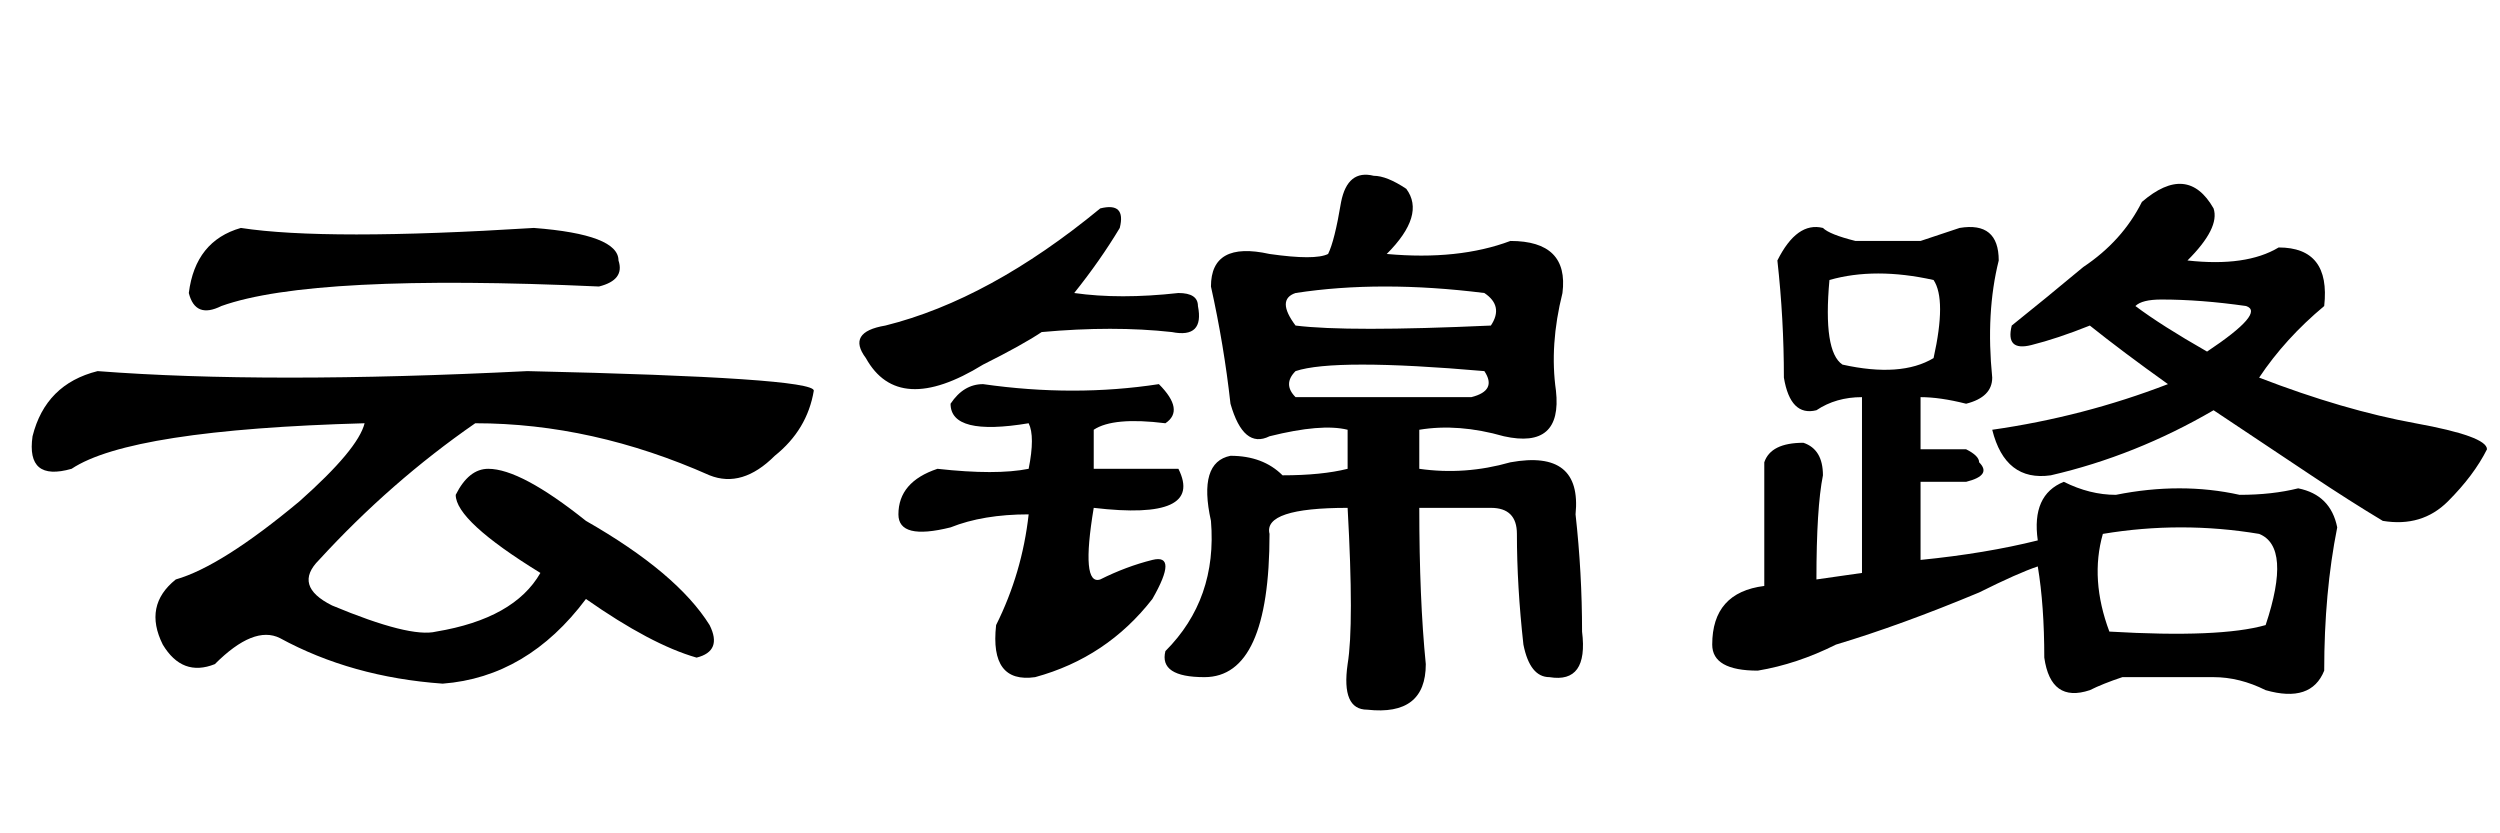 <?xml version='1.0' encoding='UTF-8'?>
<!-- This file was generated by dvisvgm 2.3.5 -->
<svg height='10.5pt' version='1.1' viewBox='-72 -74.051 31.5 10.5' width='31.5pt' xmlns='http://www.w3.org/2000/svg' xmlns:xlink='http://www.w3.org/1999/xlink'>
<defs>
<path d='M1.23 -4.348Q3.363 -4.184 6.645 -4.348Q10.254 -4.266 10.254 -4.102Q10.172 -3.609 9.762 -3.281Q9.352 -2.871 8.941 -3.035Q7.465 -3.691 5.988 -3.691Q4.922 -2.953 4.02 -1.969Q3.691 -1.641 4.184 -1.395Q5.168 -0.984 5.496 -1.066Q6.48 -1.23 6.809 -1.805Q5.742 -2.461 5.742 -2.789Q5.906 -3.117 6.152 -3.117Q6.562 -3.117 7.383 -2.461Q8.531 -1.805 8.941 -1.148Q9.105 -0.82 8.777 -0.738Q8.203 -0.902 7.383 -1.477Q6.645 -0.492 5.578 -0.41Q4.43 -0.492 3.527 -0.984Q3.199 -1.148 2.707 -0.656Q2.297 -0.492 2.051 -0.902Q1.805 -1.395 2.215 -1.723Q2.789 -1.887 3.773 -2.707Q4.512 -3.363 4.594 -3.691Q1.641 -3.609 0.902 -3.117Q0.328 -2.953 0.41 -3.527Q0.574 -4.184 1.23 -4.348ZM3.035 -6.152Q4.102 -5.988 6.727 -6.152Q7.793 -6.07 7.793 -5.742Q7.875 -5.496 7.547 -5.414Q3.937 -5.578 2.789 -5.168Q2.461 -5.004 2.379 -5.332Q2.461 -5.988 3.035 -6.152Z' id='g0-961'/>
<path d='M5.988 -6.48Q6.562 -6.973 6.891 -6.398Q6.973 -6.152 6.562 -5.742Q7.301 -5.66 7.711 -5.906Q8.367 -5.906 8.285 -5.168Q7.793 -4.758 7.465 -4.266Q8.531 -3.855 9.434 -3.691T10.336 -3.363Q10.172 -3.035 9.844 -2.707T9.023 -2.461Q8.613 -2.707 8.121 -3.035T6.891 -3.855Q5.906 -3.281 4.84 -3.035Q4.266 -2.953 4.102 -3.609Q5.25 -3.773 6.316 -4.184Q5.742 -4.594 5.332 -4.922Q4.922 -4.758 4.594 -4.676T4.348 -4.922Q4.758 -5.25 5.25 -5.66Q5.742 -5.988 5.988 -6.48ZM6.809 -4.594Q7.547 -5.086 7.301 -5.168Q6.727 -5.25 6.234 -5.25Q5.988 -5.25 5.906 -5.168Q6.234 -4.922 6.809 -4.594ZM3.199 -5.988Q3.445 -6.07 3.691 -6.152Q4.184 -6.234 4.184 -5.742Q4.02 -5.086 4.102 -4.266Q4.102 -4.02 3.773 -3.937Q3.445 -4.02 3.199 -4.02V-3.363H3.773Q3.937 -3.281 3.937 -3.199Q4.102 -3.035 3.773 -2.953H3.199V-1.969Q4.02 -2.051 4.676 -2.215Q4.594 -2.789 5.004 -2.953Q5.332 -2.789 5.66 -2.789Q6.48 -2.953 7.219 -2.789Q7.629 -2.789 7.957 -2.871Q8.367 -2.789 8.449 -2.379Q8.285 -1.559 8.285 -0.574Q8.121 -0.164 7.547 -0.328Q7.219 -0.492 6.891 -0.492Q6.316 -0.492 5.742 -0.492Q5.496 -0.41 5.332 -0.328Q4.84 -0.164 4.758 -0.738Q4.758 -1.395 4.676 -1.887Q4.43 -1.805 3.937 -1.559Q2.953 -1.148 2.133 -0.902Q1.641 -0.656 1.148 -0.574Q0.574 -0.574 0.574 -0.902Q0.574 -1.559 1.23 -1.641V-3.199Q1.312 -3.445 1.723 -3.445Q1.969 -3.363 1.969 -3.035Q1.887 -2.625 1.887 -1.723L2.461 -1.805V-4.02Q2.133 -4.02 1.887 -3.855Q1.559 -3.773 1.477 -4.266Q1.477 -5.004 1.395 -5.742Q1.641 -6.234 1.969 -6.152Q2.051 -6.07 2.379 -5.988H3.199ZM3.363 -5.496Q2.625 -5.66 2.051 -5.496Q1.969 -4.594 2.215 -4.43Q2.953 -4.266 3.363 -4.512Q3.527 -5.25 3.363 -5.496ZM7.465 -2.297Q6.48 -2.461 5.496 -2.297Q5.332 -1.723 5.578 -1.066Q6.973 -0.984 7.547 -1.148Q7.875 -2.133 7.465 -2.297Z' id='g0-17183'/>
<path d='M3.281 -3.609V-3.117H4.348Q4.676 -2.461 3.281 -2.625Q3.117 -1.641 3.363 -1.723Q3.691 -1.887 4.02 -1.969T4.02 -1.477Q3.445 -0.738 2.543 -0.492Q1.969 -0.41 2.051 -1.148Q2.379 -1.805 2.461 -2.543Q1.887 -2.543 1.477 -2.379Q0.82 -2.215 0.82 -2.543Q0.82 -2.953 1.312 -3.117Q2.051 -3.035 2.461 -3.117Q2.543 -3.527 2.461 -3.691Q1.477 -3.527 1.477 -3.937Q1.641 -4.184 1.887 -4.184Q3.035 -4.02 4.102 -4.184Q4.43 -3.855 4.184 -3.691Q3.527 -3.773 3.281 -3.609ZM7.219 -6.645Q7.465 -6.316 6.973 -5.824Q7.875 -5.742 8.531 -5.988Q9.27 -5.988 9.187 -5.332Q9.023 -4.676 9.105 -4.102Q9.187 -3.363 8.449 -3.527Q7.875 -3.691 7.383 -3.609V-3.117Q7.957 -3.035 8.531 -3.199Q9.434 -3.363 9.352 -2.543Q9.434 -1.805 9.434 -1.066Q9.516 -0.41 9.023 -0.492Q8.777 -0.492 8.695 -0.902Q8.613 -1.641 8.613 -2.297Q8.613 -2.625 8.285 -2.625H7.383Q7.383 -1.477 7.465 -0.656Q7.465 0 6.727 -0.082Q6.398 -0.082 6.48 -0.656Q6.562 -1.148 6.48 -2.625Q5.414 -2.625 5.496 -2.297Q5.496 -0.492 4.676 -0.492Q4.102 -0.492 4.184 -0.82Q4.84 -1.477 4.758 -2.461Q4.594 -3.199 5.004 -3.281Q5.414 -3.281 5.66 -3.035Q6.152 -3.035 6.48 -3.117V-3.609Q6.152 -3.691 5.496 -3.527Q5.168 -3.363 5.004 -3.937Q4.922 -4.676 4.758 -5.414Q4.758 -5.988 5.496 -5.824Q6.07 -5.742 6.234 -5.824Q6.316 -5.988 6.398 -6.48Q6.48 -6.891 6.809 -6.809Q6.973 -6.809 7.219 -6.645ZM3.609 -6.152Q3.363 -5.742 3.035 -5.332Q3.609 -5.25 4.348 -5.332Q4.594 -5.332 4.594 -5.168Q4.676 -4.758 4.266 -4.84Q3.527 -4.922 2.625 -4.84Q2.379 -4.676 1.887 -4.43Q0.82 -3.773 0.41 -4.512Q0.164 -4.84 0.656 -4.922Q1.969 -5.25 3.363 -6.398Q3.691 -6.48 3.609 -6.152ZM8.203 -4.348Q6.316 -4.512 5.824 -4.348Q5.66 -4.184 5.824 -4.02Q6.973 -4.02 8.039 -4.02Q8.367 -4.102 8.203 -4.348ZM8.203 -5.332Q6.891 -5.496 5.824 -5.332Q5.578 -5.25 5.824 -4.922Q6.48 -4.84 8.285 -4.922Q8.449 -5.168 8.203 -5.332Z' id='g0-19030'/>
</defs>
<g id='page1'>
<use x='-72' xlink:href='#g0-961' y='-65.027'/>
<use x='-61.5' xlink:href='#g0-19030' y='-65.027'/>
<use x='-51' xlink:href='#g0-17183' y='-65.027'/>
</g>
</svg>